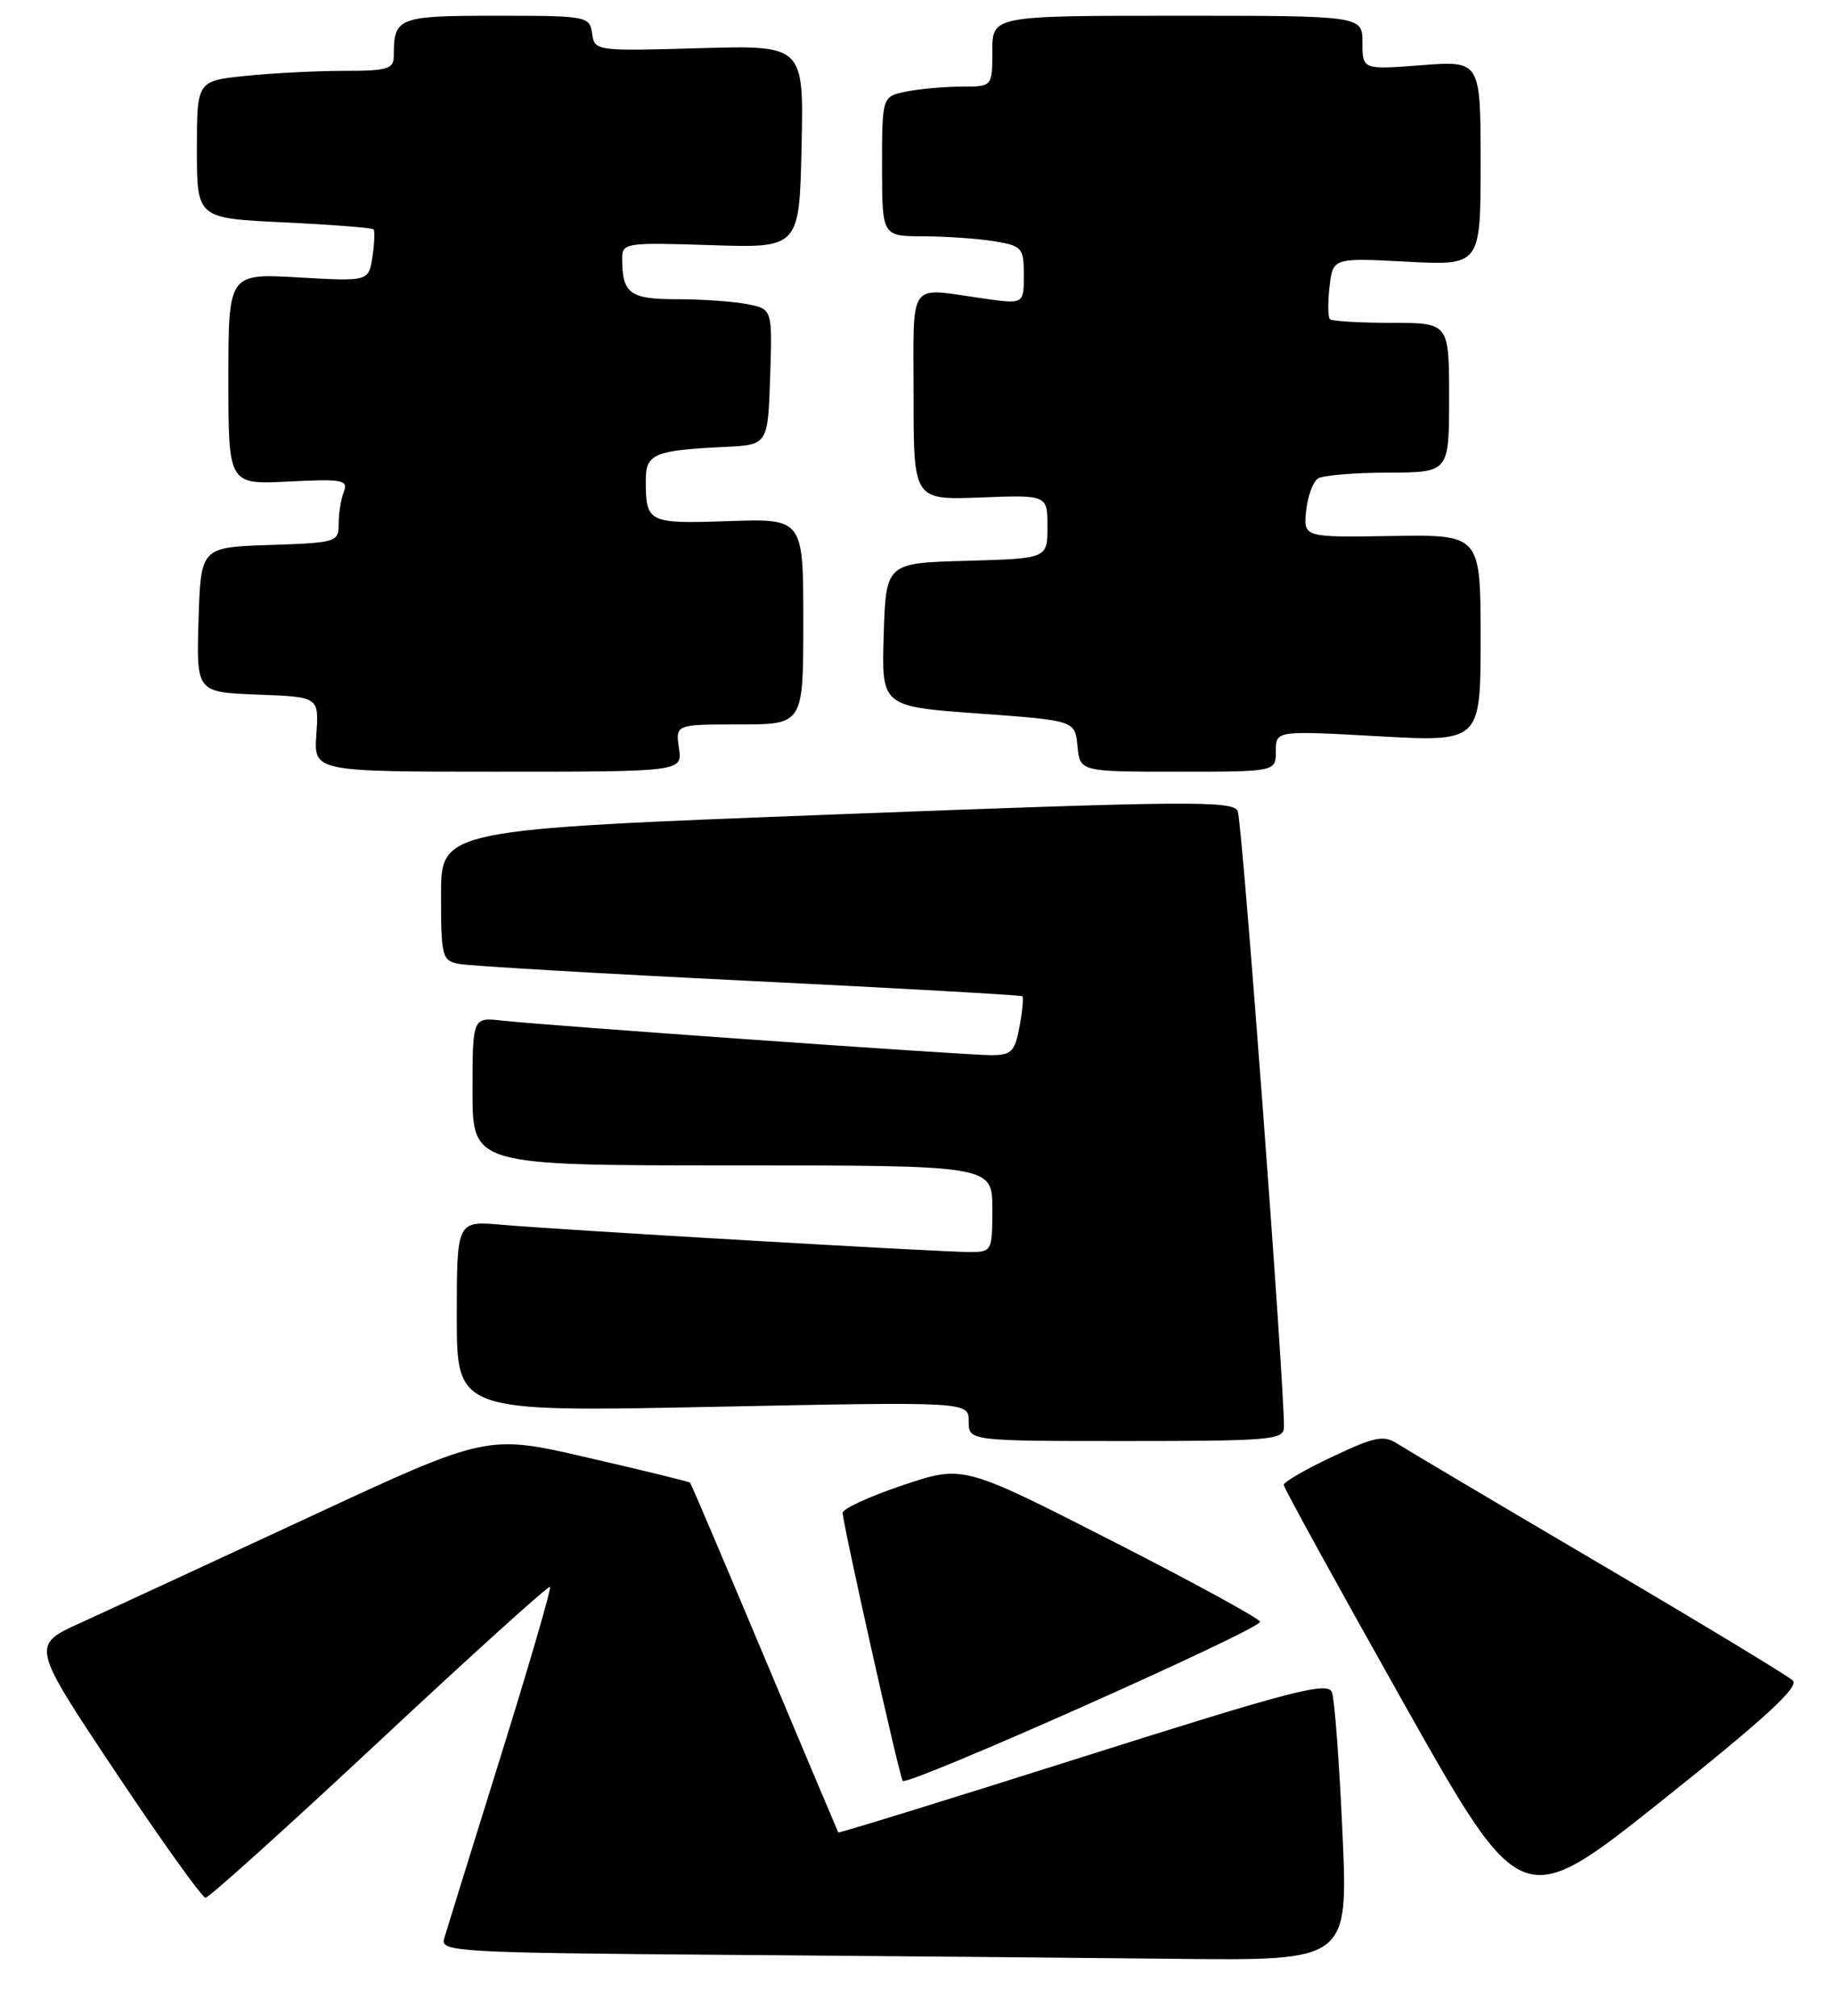 <?xml version="1.0" encoding="UTF-8" standalone="no"?>
<!DOCTYPE svg PUBLIC "-//W3C//DTD SVG 1.1//EN" "http://www.w3.org/Graphics/SVG/1.1/DTD/svg11.dtd" >
<svg xmlns="http://www.w3.org/2000/svg" xmlns:xlink="http://www.w3.org/1999/xlink" version="1.1" viewBox="0 0 233 256">
 <g >
 <path fill="currentColor"
d=" M 170.46 232.75 C 170.06 223.81 169.46 215.78 169.12 214.90 C 168.59 213.52 164.08 214.69 137.54 223.10 C 120.51 228.50 106.52 232.82 106.44 232.71 C 106.37 232.59 102.15 222.60 97.08 210.51 C 92.00 198.41 87.75 188.41 87.62 188.29 C 87.50 188.16 81.65 186.73 74.62 185.11 C 61.85 182.15 61.85 182.15 39.18 192.70 C 26.70 198.49 13.68 204.52 10.23 206.09 C 3.95 208.94 3.95 208.94 14.63 224.97 C 20.51 233.79 25.67 241.00 26.10 241.00 C 26.53 241.00 36.47 232.04 48.19 221.09 C 59.91 210.14 69.65 201.33 69.84 201.52 C 70.03 201.70 67.19 211.44 63.54 223.17 C 59.88 234.90 56.66 245.28 56.38 246.24 C 55.91 247.86 58.22 247.99 91.69 248.25 C 111.38 248.40 137.33 248.63 149.35 248.76 C 171.19 249.00 171.19 249.00 170.46 232.75 Z  M 227.65 213.42 C 227.02 212.82 215.93 206.11 203.00 198.50 C 190.07 190.89 178.58 184.08 177.46 183.36 C 175.69 182.22 174.60 182.43 169.21 184.98 C 165.79 186.59 163.00 188.21 163.00 188.57 C 163.00 188.93 169.80 201.29 178.10 216.05 C 193.20 242.87 193.20 242.87 211.00 228.69 C 224.07 218.27 228.49 214.21 227.65 213.42 Z  M 160.00 205.96 C 160.00 205.58 151.52 200.95 141.15 195.66 C 122.30 186.04 122.30 186.04 114.65 188.61 C 110.44 190.02 107.00 191.60 107.00 192.12 C 107.00 193.45 114.14 225.36 114.62 226.16 C 115.08 226.95 160.00 206.95 160.00 205.96 Z  M 163.03 181.25 C 163.11 176.11 157.73 104.27 157.16 103.00 C 156.57 101.67 150.83 101.71 106.25 103.42 C 56.00 105.34 56.00 105.34 56.00 113.65 C 56.00 121.47 56.13 121.99 58.25 122.41 C 59.49 122.66 76.03 123.63 95.00 124.56 C 113.97 125.49 129.64 126.37 129.81 126.52 C 129.99 126.67 129.82 128.42 129.45 130.40 C 128.86 133.56 128.42 134.00 125.85 134.00 C 122.56 134.00 69.56 130.25 63.75 129.61 C 60.00 129.19 60.00 129.19 60.00 138.60 C 60.00 148.00 60.00 148.00 93.00 148.00 C 126.00 148.00 126.00 148.00 126.00 153.50 C 126.00 158.90 125.95 159.00 123.11 159.00 C 119.30 159.00 71.12 156.19 63.75 155.54 C 58.00 155.03 58.00 155.03 58.00 167.18 C 58.00 179.32 58.00 179.32 90.50 178.66 C 123.00 178.00 123.00 178.00 123.00 180.50 C 123.00 183.00 123.00 183.00 143.00 183.00 C 161.37 183.00 163.00 182.86 163.03 181.25 Z  M 86.21 95.00 C 85.77 92.00 85.77 92.00 93.89 92.00 C 102.00 92.00 102.00 92.00 102.00 78.93 C 102.00 65.86 102.00 65.86 92.51 66.18 C 82.25 66.53 82.00 66.40 82.00 60.94 C 82.00 57.64 83.11 57.18 92.00 56.76 C 97.50 56.50 97.50 56.50 97.79 47.88 C 98.07 39.26 98.07 39.26 94.91 38.63 C 93.17 38.28 89.15 38.00 85.98 38.00 C 79.95 38.00 79.00 37.29 79.00 32.80 C 79.00 30.85 79.48 30.78 90.25 31.13 C 101.50 31.50 101.50 31.50 101.78 18.62 C 102.06 5.74 102.06 5.74 88.78 6.12 C 75.64 6.50 75.50 6.48 75.18 4.25 C 74.87 2.06 74.54 2.00 63.04 2.00 C 50.52 2.00 50.00 2.20 50.00 7.08 C 50.00 8.77 49.24 9.00 43.65 9.00 C 40.15 9.00 34.53 9.29 31.15 9.64 C 25.00 10.28 25.00 10.28 25.00 19.00 C 25.00 27.72 25.00 27.72 36.05 28.24 C 42.13 28.53 47.25 28.93 47.43 29.13 C 47.61 29.33 47.55 30.90 47.29 32.62 C 46.81 35.74 46.81 35.74 37.91 35.23 C 29.00 34.72 29.00 34.72 29.00 48.13 C 29.00 61.54 29.00 61.54 36.65 61.15 C 43.53 60.81 44.24 60.94 43.65 62.46 C 43.29 63.40 43.00 65.23 43.00 66.54 C 43.00 68.85 42.72 68.93 34.25 69.21 C 25.50 69.50 25.50 69.50 25.21 78.71 C 24.93 87.91 24.93 87.91 32.71 88.21 C 40.50 88.50 40.50 88.50 40.17 93.25 C 39.83 98.00 39.83 98.00 63.24 98.00 C 86.65 98.00 86.65 98.00 86.21 95.00 Z  M 162.00 95.39 C 162.00 92.78 162.00 92.78 175.00 93.50 C 188.00 94.22 188.00 94.22 188.00 81.06 C 188.00 67.89 188.00 67.89 176.75 68.07 C 165.50 68.25 165.50 68.25 165.85 64.87 C 166.04 63.02 166.72 61.17 167.35 60.77 C 167.98 60.36 171.99 60.02 176.25 60.02 C 184.00 60.00 184.00 60.00 184.00 50.50 C 184.00 41.00 184.00 41.00 176.67 41.00 C 172.63 41.00 169.12 40.79 168.86 40.53 C 168.61 40.27 168.59 38.41 168.82 36.40 C 169.25 32.74 169.25 32.74 178.62 33.23 C 188.00 33.72 188.00 33.72 188.00 20.72 C 188.00 7.71 188.00 7.71 180.50 8.28 C 173.00 8.85 173.00 8.85 173.00 5.42 C 173.00 2.00 173.00 2.00 149.50 2.00 C 126.00 2.00 126.00 2.00 126.00 6.50 C 126.00 11.00 126.00 11.00 122.12 11.00 C 119.99 11.00 116.84 11.28 115.12 11.62 C 112.00 12.25 112.00 12.25 112.00 21.12 C 112.00 30.00 112.00 30.00 117.25 30.01 C 120.14 30.02 124.19 30.30 126.25 30.64 C 129.79 31.23 130.00 31.46 130.00 34.95 C 130.00 38.64 130.00 38.64 124.75 37.89 C 115.16 36.53 116.00 35.34 116.00 50.25 C 116.00 63.50 116.00 63.50 124.50 63.18 C 133.00 62.85 133.00 62.85 133.00 66.89 C 133.00 70.93 133.00 70.93 122.75 71.22 C 112.50 71.50 112.50 71.50 112.21 80.61 C 111.93 89.72 111.93 89.72 124.21 90.61 C 136.50 91.50 136.50 91.50 136.81 94.75 C 137.13 98.00 137.13 98.00 149.56 98.00 C 162.00 98.00 162.00 98.00 162.00 95.39 Z "/>
</g>
</svg>